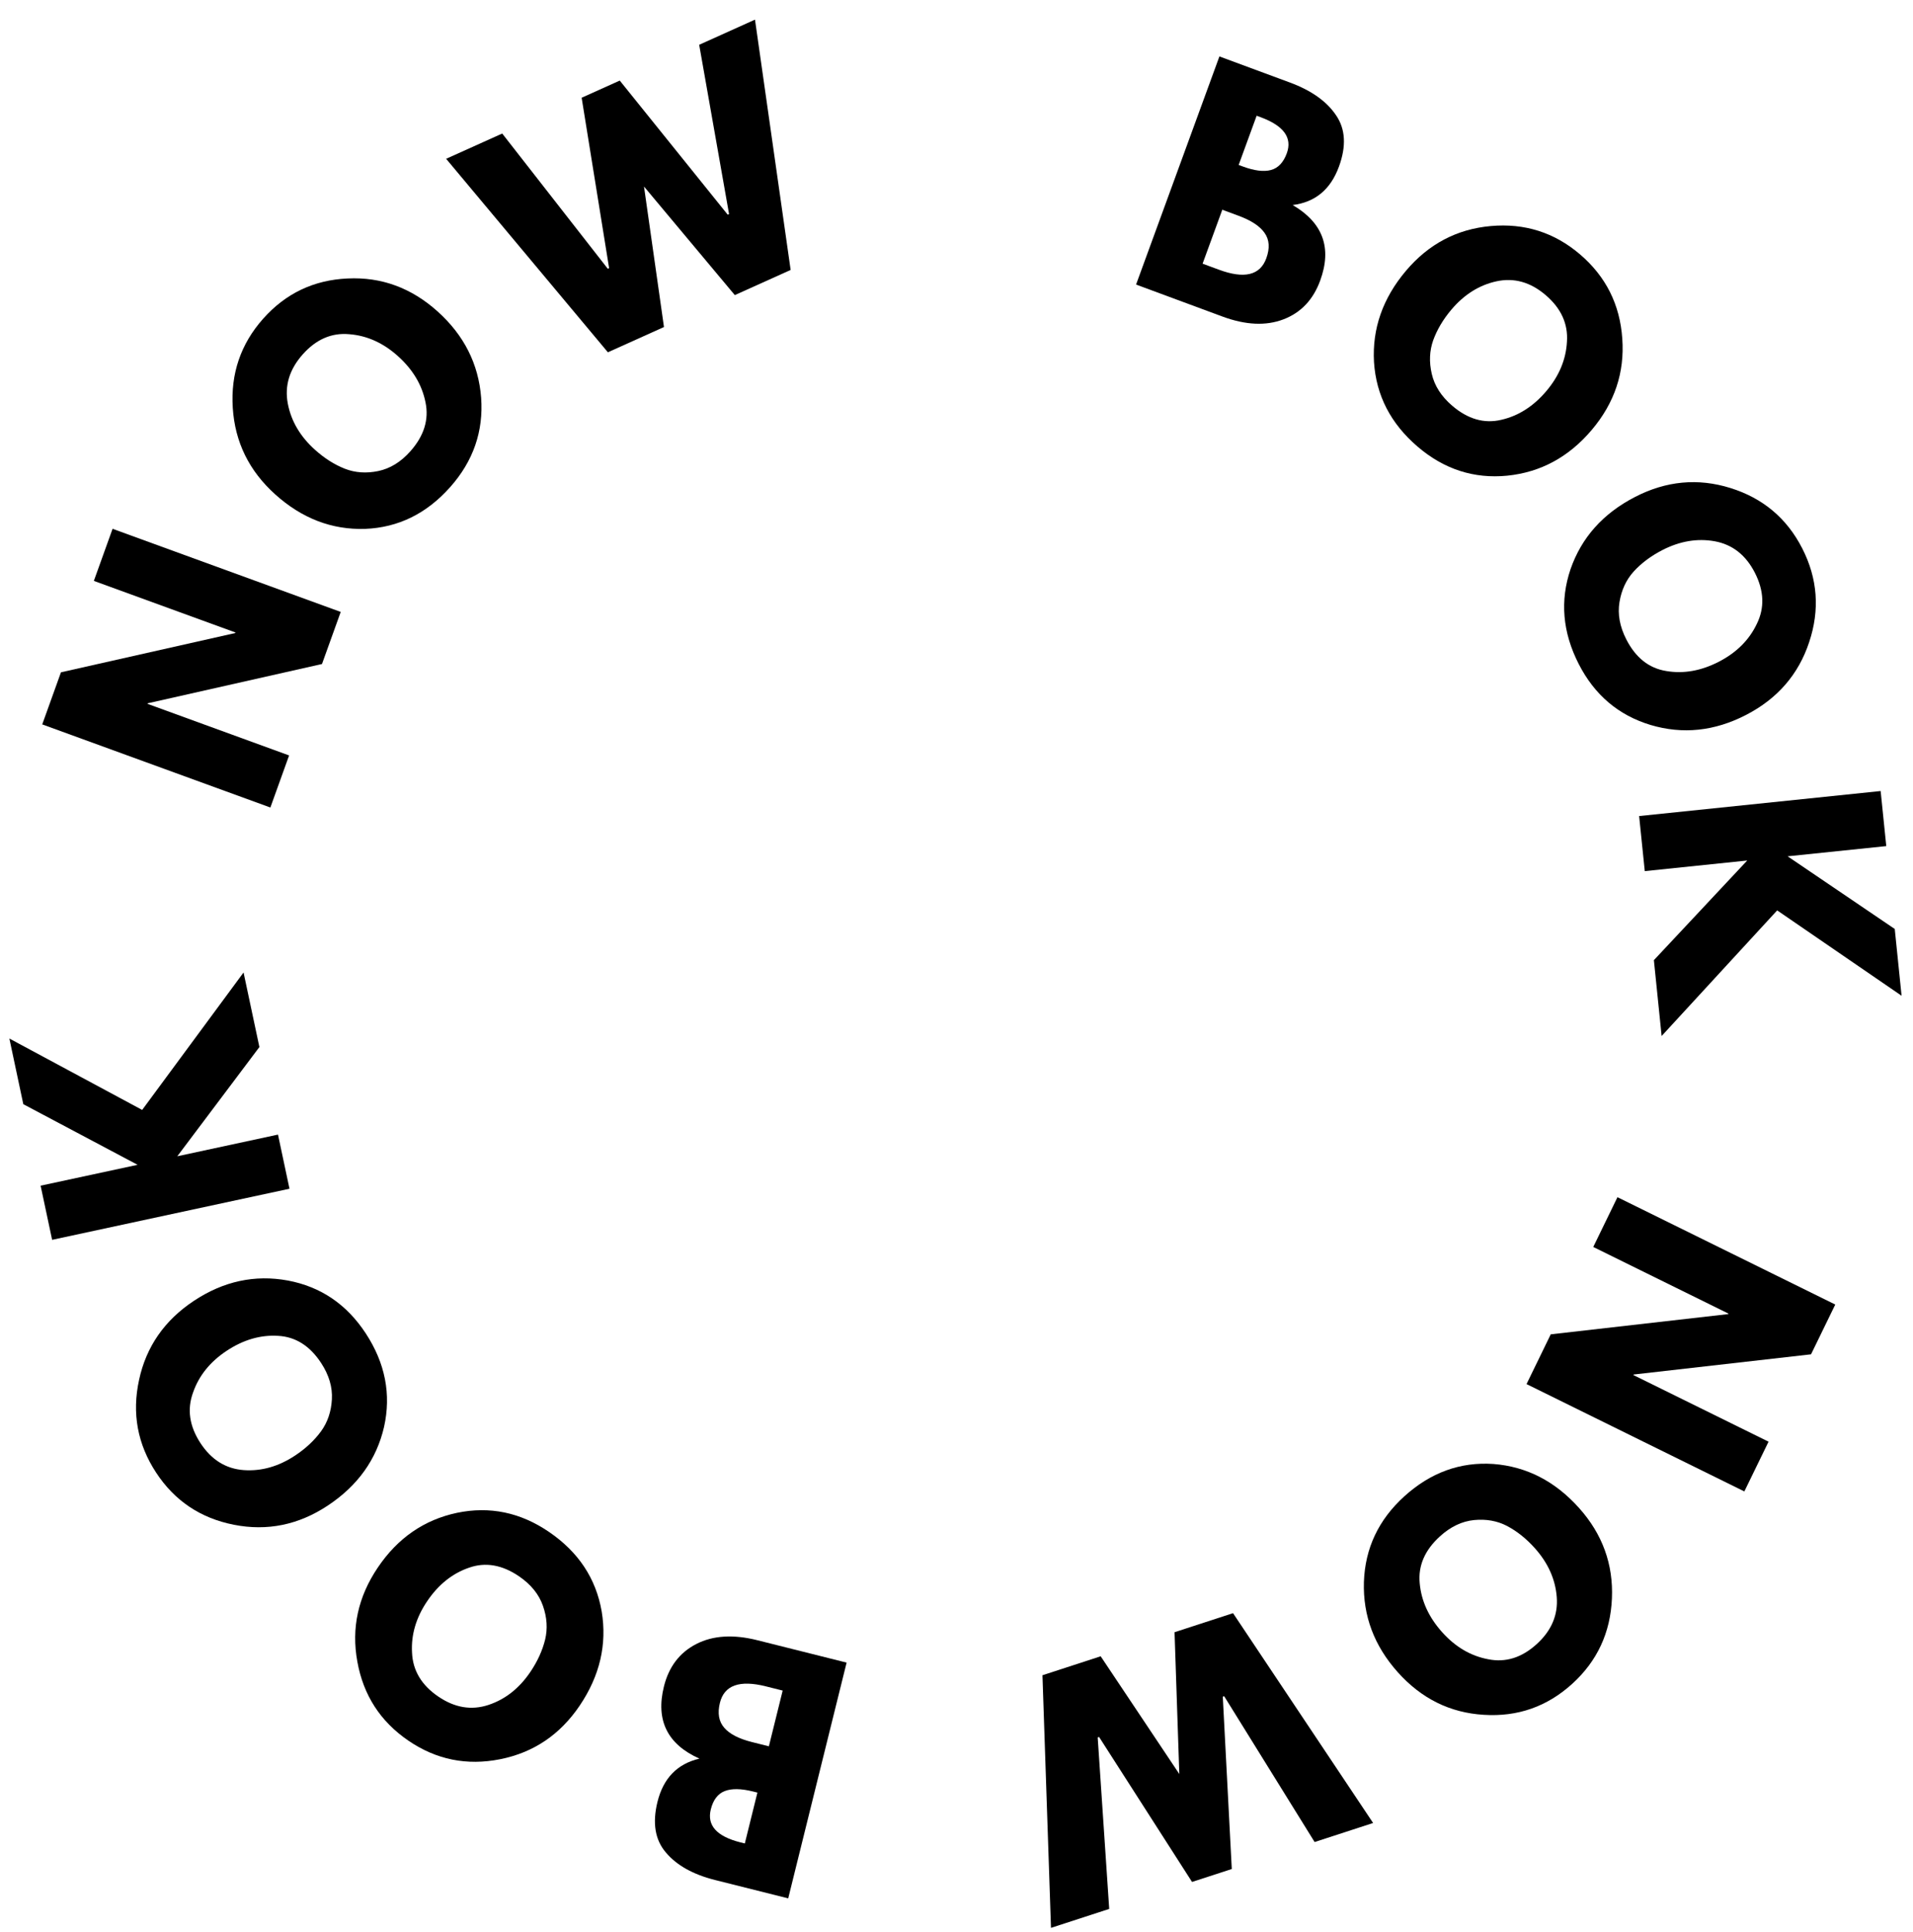 <svg width="104" height="105" viewBox="0 0 104 105" fill="none" xmlns="http://www.w3.org/2000/svg">
<path d="M42.851 103.171L38.878 102.174C37.678 101.873 36.785 101.374 36.2 100.677C35.611 99.991 35.46 99.073 35.744 97.924C36.062 96.64 36.822 95.858 38.024 95.576C36.283 94.798 35.639 93.493 36.093 91.66C36.36 90.584 36.946 89.813 37.853 89.347C38.759 88.882 39.864 88.813 41.168 89.14L46.026 90.358L42.851 103.171ZM41.176 97.422L40.944 97.364C40.292 97.201 39.777 97.192 39.4 97.34C39.023 97.487 38.77 97.82 38.642 98.337C38.427 99.207 38.965 99.804 40.259 100.129L40.492 100.187L41.176 97.422ZM42.55 91.878L41.634 91.648C40.207 91.29 39.375 91.588 39.139 92.54C38.998 93.109 39.077 93.564 39.378 93.903C39.668 94.24 40.17 94.498 40.884 94.677L41.8 94.907L42.55 91.878Z" fill="black"/>
<path d="M31.517 92.692C30.449 94.274 29.008 95.246 27.193 95.608C25.379 95.97 23.714 95.633 22.2 94.598C20.676 93.557 19.752 92.124 19.426 90.299C19.095 88.484 19.466 86.78 20.541 85.189C21.621 83.588 23.055 82.598 24.843 82.218C26.625 81.847 28.295 82.194 29.854 83.26C31.448 84.349 32.4 85.788 32.711 87.577C33.008 89.369 32.609 91.074 31.517 92.692ZM28.836 90.859C29.224 90.284 29.491 89.698 29.637 89.1C29.777 88.511 29.738 87.903 29.518 87.275C29.299 86.646 28.867 86.113 28.225 85.673C27.3 85.041 26.389 84.884 25.493 85.202C24.588 85.513 23.831 86.12 23.222 87.022C22.619 87.914 22.345 88.845 22.4 89.812C22.44 90.783 22.913 91.578 23.82 92.198C24.718 92.812 25.632 92.965 26.561 92.656C27.475 92.351 28.233 91.752 28.836 90.859Z" fill="black"/>
<path d="M17.824 81.82C16.233 82.875 14.529 83.224 12.714 82.866C10.899 82.508 9.489 81.562 8.484 80.027C7.473 78.483 7.165 76.806 7.56 74.995C7.947 73.191 8.94 71.758 10.54 70.697C12.15 69.63 13.853 69.262 15.651 69.593C17.44 69.93 18.851 70.888 19.886 72.468C20.943 74.083 21.274 75.777 20.879 77.549C20.469 79.318 19.451 80.742 17.824 81.82ZM16.045 79.103C16.623 78.72 17.093 78.28 17.456 77.783C17.811 77.292 18.006 76.715 18.043 76.05C18.08 75.386 17.885 74.728 17.459 74.077C16.845 73.14 16.063 72.647 15.114 72.599C14.158 72.541 13.227 72.813 12.32 73.414C11.422 74.009 10.813 74.764 10.495 75.68C10.161 76.592 10.296 77.507 10.897 78.427C11.493 79.337 12.28 79.827 13.256 79.896C14.217 79.963 15.147 79.698 16.045 79.103Z" fill="black"/>
<path d="M13.241 52.851L14.102 56.904L9.638 62.84L15.113 61.662L15.738 64.604L2.834 67.381L2.208 64.438L7.48 63.304L1.267 60.009L0.509 56.441L7.729 60.321L13.241 52.851Z" fill="black"/>
<path d="M8.02 38.252L15.717 41.056L14.699 43.886L2.296 39.369L3.314 36.538L12.788 34.404L12.799 34.373L5.102 31.57L6.12 28.739L18.523 33.257L17.505 36.087L8.031 38.222L8.02 38.252Z" fill="black"/>
<path d="M14.965 26.871C13.544 25.595 12.774 24.028 12.655 22.17C12.535 20.313 13.084 18.698 14.302 17.326C15.527 15.946 17.059 15.216 18.9 15.134C20.733 15.046 22.363 15.644 23.791 16.927C25.227 18.218 26.015 19.779 26.157 21.613C26.29 23.439 25.73 25.058 24.476 26.47C23.195 27.914 21.652 28.672 19.849 28.743C18.044 28.8 16.416 28.176 14.965 26.871ZM17.121 24.442C17.636 24.905 18.179 25.25 18.749 25.475C19.311 25.693 19.916 25.735 20.564 25.6C21.211 25.465 21.794 25.106 22.311 24.524C23.054 23.686 23.328 22.799 23.132 21.863C22.943 20.919 22.444 20.083 21.635 19.356C20.834 18.636 19.953 18.239 18.992 18.164C18.03 18.074 17.185 18.44 16.456 19.262C15.733 20.076 15.464 20.966 15.646 21.933C15.828 22.885 16.32 23.721 17.121 24.442Z" fill="black"/>
<path d="M39.948 16.038L35.011 10.137L36.097 17.773L33.048 19.146L24.254 8.63L27.303 7.257L33.041 14.604L33.114 14.572L31.621 5.312L33.693 4.379L39.562 11.667L39.635 11.634L38.011 2.434L41.045 1.067L42.983 14.671L39.948 16.038Z" fill="black"/>
<path d="M66.293 3.067L70.134 4.488C71.295 4.918 72.129 5.511 72.636 6.267C73.147 7.013 73.199 7.942 72.792 9.054C72.338 10.297 71.499 10.993 70.275 11.143C71.922 12.105 72.421 13.472 71.773 15.245C71.393 16.288 70.727 16.991 69.776 17.355C68.825 17.72 67.719 17.669 66.459 17.203L61.762 15.465L66.293 3.067ZM67.34 8.965L67.565 9.048C68.195 9.281 68.706 9.345 69.096 9.239C69.487 9.134 69.774 8.83 69.957 8.329C70.264 7.488 69.793 6.836 68.543 6.373L68.317 6.29L67.34 8.965ZM65.379 14.33L66.265 14.657C67.645 15.168 68.504 14.963 68.841 14.041C69.042 13.49 69.012 13.03 68.749 12.659C68.497 12.293 68.026 11.982 67.336 11.727L66.45 11.399L65.379 14.33Z" fill="black"/>
<path d="M76.434 14.718C77.667 13.26 79.204 12.449 81.047 12.285C82.89 12.121 84.508 12.635 85.902 13.828C87.304 15.028 88.068 16.552 88.195 18.402C88.329 20.243 87.776 21.897 86.537 23.363C85.29 24.838 83.758 25.667 81.94 25.852C80.129 26.029 78.506 25.504 77.071 24.276C75.604 23.021 74.813 21.487 74.697 19.675C74.595 17.861 75.174 16.209 76.434 14.718ZM78.902 16.83C78.455 17.36 78.126 17.914 77.916 18.492C77.714 19.063 77.687 19.672 77.838 20.32C77.988 20.969 78.359 21.546 78.951 22.052C79.802 22.78 80.69 23.035 81.615 22.816C82.549 22.604 83.367 22.082 84.069 21.251C84.764 20.428 85.137 19.533 85.187 18.565C85.252 17.596 84.867 16.754 84.032 16.04C83.206 15.332 82.314 15.082 81.358 15.288C80.416 15.493 79.598 16.007 78.902 16.83Z" fill="black"/>
<path d="M88.882 27.011C90.578 26.134 92.31 25.971 94.076 26.523C95.843 27.075 97.143 28.168 97.978 29.802C98.817 31.445 98.942 33.145 98.354 34.902C97.775 36.654 96.633 37.971 94.927 38.853C93.212 39.739 91.479 39.921 89.727 39.398C87.984 38.869 86.683 37.765 85.825 36.083C84.947 34.364 84.8 32.644 85.384 30.926C85.982 29.212 87.148 27.907 88.882 27.011ZM90.359 29.903C89.743 30.222 89.228 30.608 88.813 31.063C88.408 31.512 88.151 32.065 88.043 32.721C87.935 33.377 88.058 34.052 88.412 34.746C88.921 35.743 89.645 36.318 90.585 36.468C91.529 36.629 92.484 36.459 93.451 35.96C94.408 35.465 95.094 34.78 95.51 33.905C95.939 33.035 95.904 32.11 95.405 31.131C94.91 30.162 94.181 29.591 93.218 29.416C92.269 29.246 91.316 29.409 90.359 29.903Z" fill="black"/>
<path d="M90.334 56.304L89.913 52.182L94.988 46.766L89.418 47.343L89.111 44.35L102.241 42.99L102.547 45.983L97.184 46.538L103.008 50.487L103.379 54.116L96.616 49.477L90.334 56.304Z" fill="black"/>
<path d="M93.965 71.389L86.617 67.769L87.933 65.064L99.774 70.898L98.457 73.603L88.812 74.701L88.799 74.73L96.147 78.351L94.831 81.055L82.99 75.221L84.306 72.517L93.951 71.418L93.965 71.389Z" fill="black"/>
<path d="M85.843 81.952C87.117 83.374 87.713 85.014 87.632 86.874C87.551 88.733 86.831 90.279 85.472 91.512C84.106 92.752 82.503 93.313 80.664 93.195C78.833 93.085 77.277 92.316 75.995 90.886C74.707 89.448 74.091 87.81 74.149 85.972C74.213 84.142 74.945 82.593 76.343 81.324C77.773 80.027 79.388 79.44 81.189 79.563C82.989 79.702 84.54 80.498 85.843 81.952ZM83.437 84.134C82.974 83.618 82.472 83.217 81.929 82.931C81.394 82.653 80.797 82.547 80.139 82.611C79.481 82.676 78.863 82.97 78.286 83.493C77.457 84.245 77.089 85.097 77.183 86.049C77.269 87.008 77.675 87.893 78.401 88.703C79.12 89.506 79.953 89.996 80.9 90.174C81.846 90.366 82.726 90.094 83.54 89.355C84.346 88.624 84.71 87.768 84.632 86.787C84.555 85.821 84.156 84.936 83.437 84.134Z" fill="black"/>
<path d="M59.838 90.014L64.113 96.413L63.854 88.706L67.034 87.671L74.649 99.074L71.469 100.109L66.553 92.186L66.477 92.211L66.966 101.575L64.805 102.278L59.752 94.4L59.676 94.424L60.302 103.744L57.137 104.774L56.673 91.044L59.838 90.014Z" fill="black"/>
</svg>
